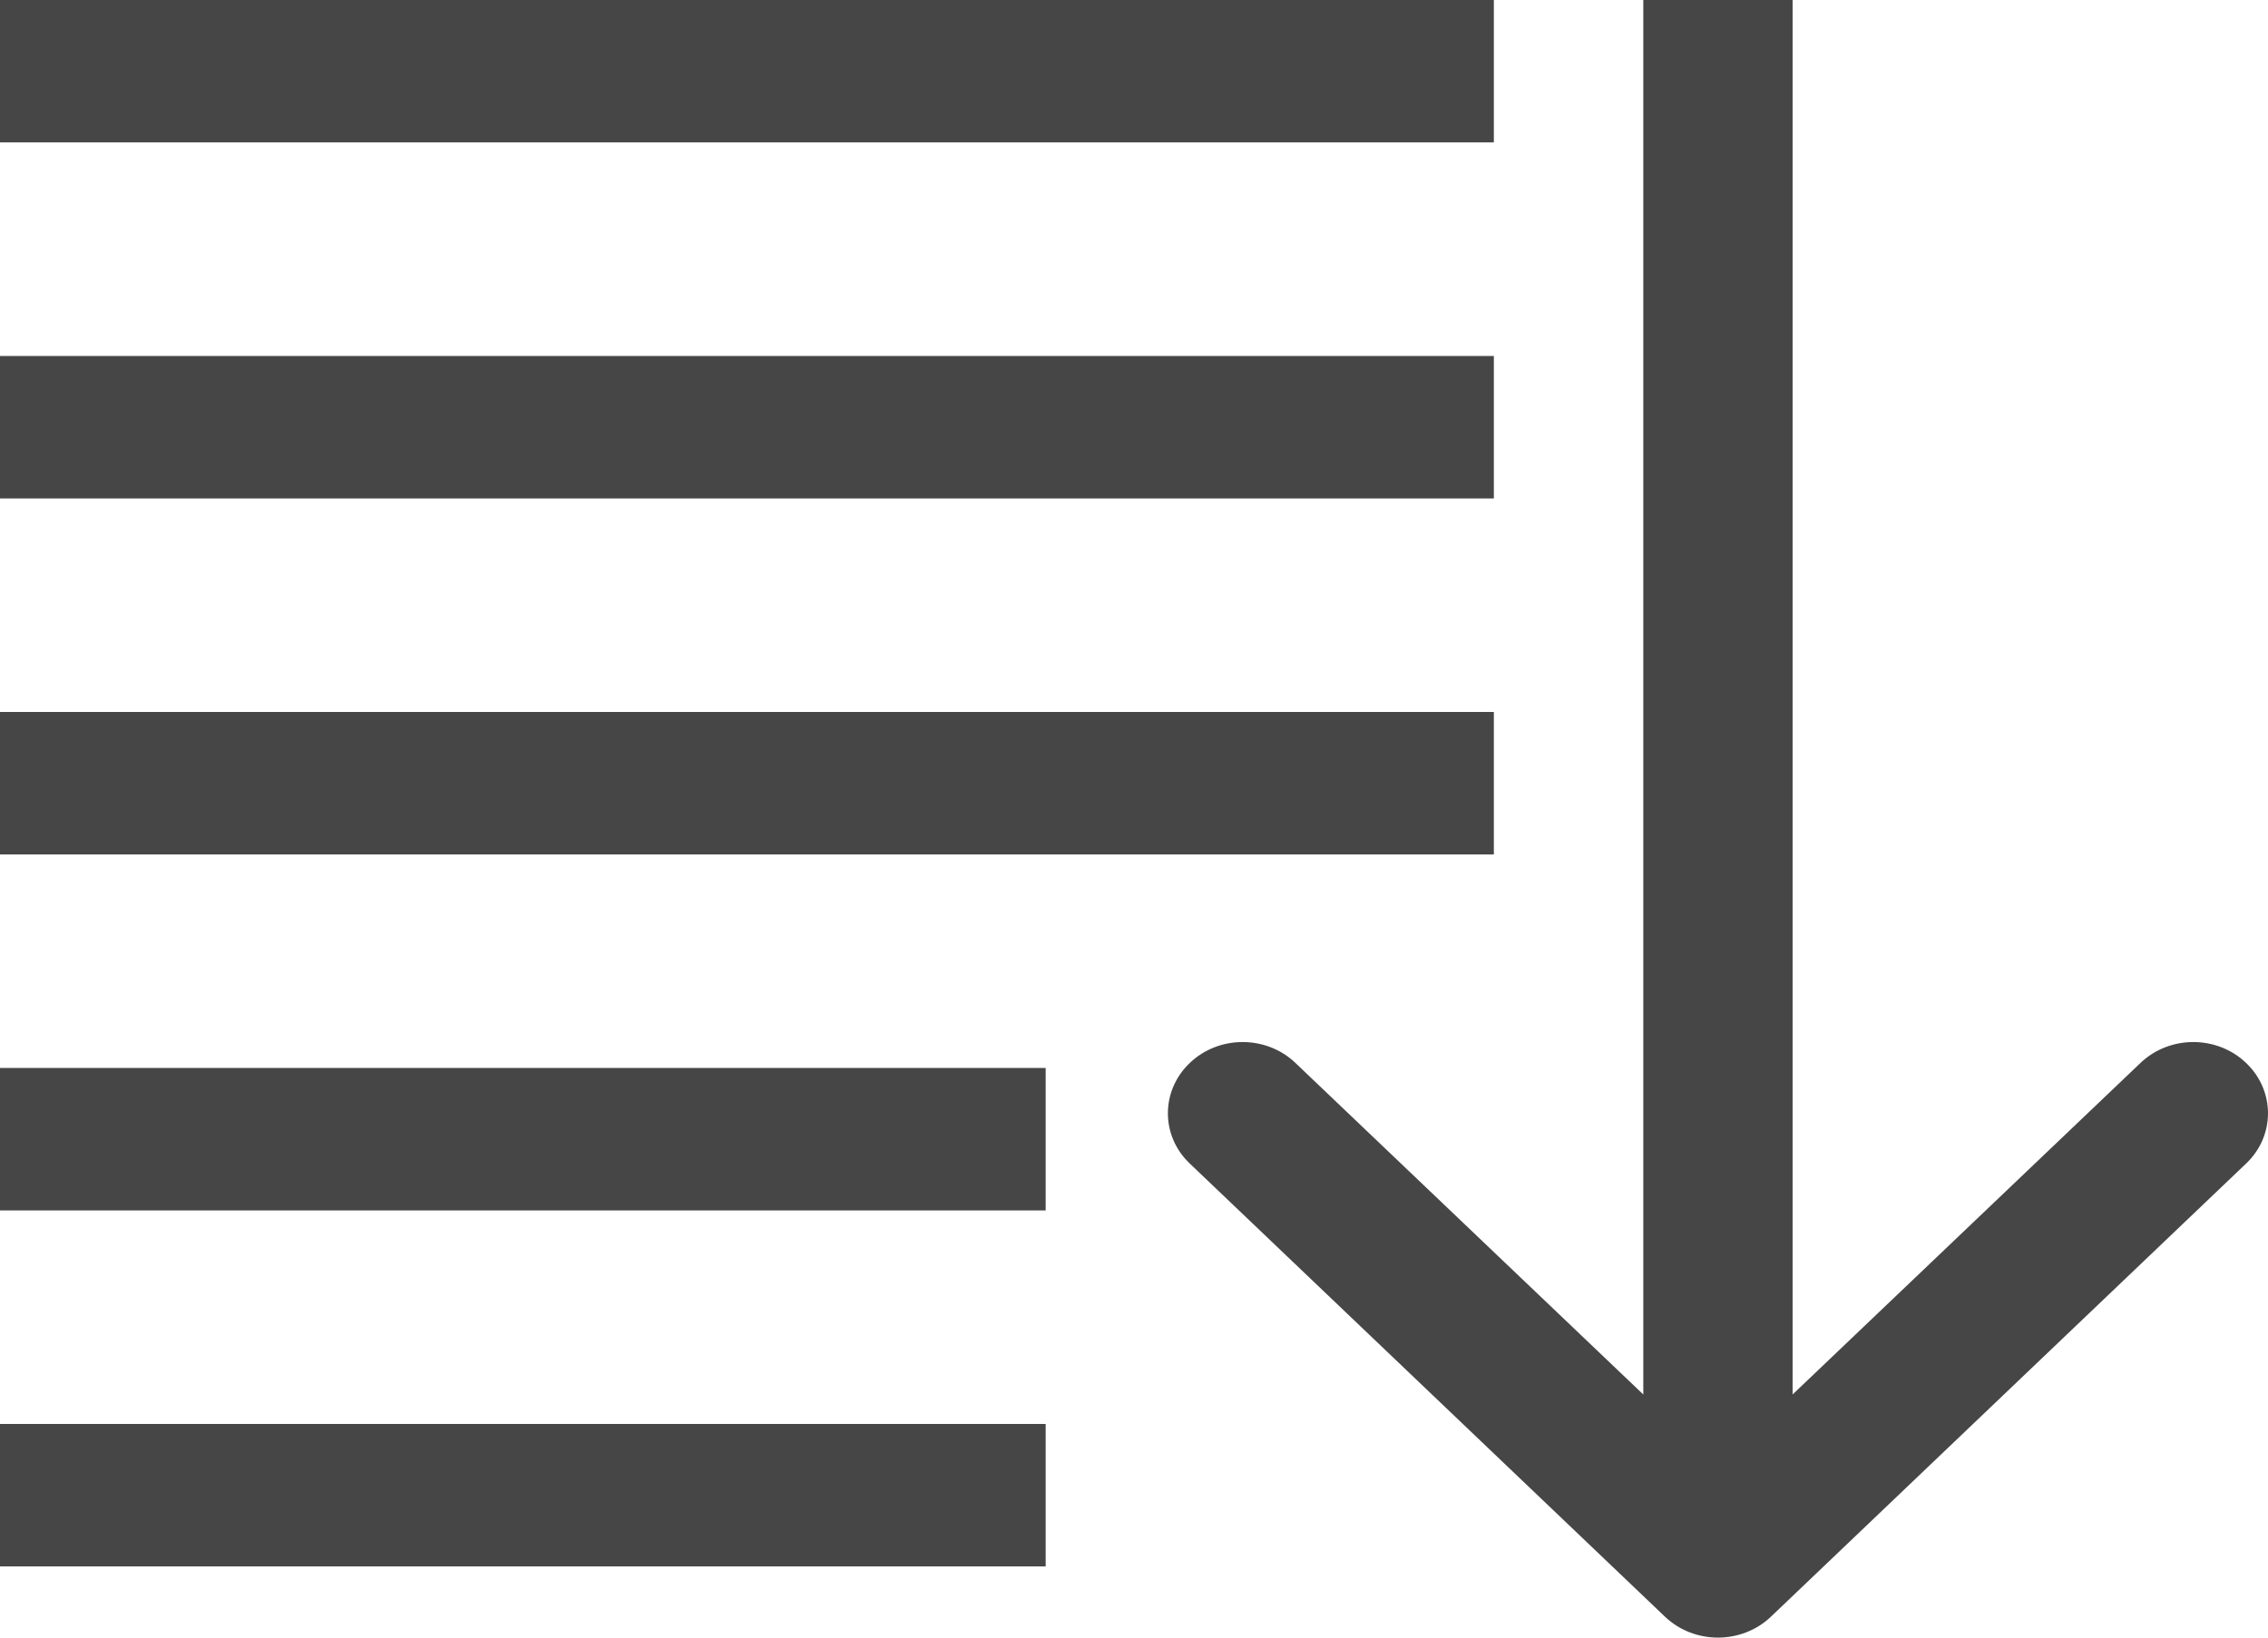 <svg width="18" height="13" viewBox="0 0 18 13" fill="none" xmlns="http://www.w3.org/2000/svg">
<path d="M0 1.13L11.856 1.13V0H0V1.13Z" fill="#464646"/>
<path d="M14.054 12.835L17.826 9.237C18.058 9.017 18.058 8.659 17.826 8.438C17.595 8.217 17.22 8.217 16.988 8.438L14.227 11.07V0H13.042V11.07L10.281 8.438C10.05 8.217 9.674 8.217 9.443 8.438C9.211 8.659 9.211 9.017 9.443 9.237L13.215 12.835C13.447 13.055 13.822 13.055 14.054 12.835Z" fill="#464646"/>
<path d="M11.856 3.957L0 3.957V2.826L11.856 2.826V3.957Z" fill="#464646"/>
<path d="M0 6.783L11.856 6.783V5.652L0 5.652V6.783Z" fill="#464646"/>
<path d="M8.299 9.609H0V8.478H8.299V9.609Z" fill="#464646"/>
<path d="M0 12.435H8.299V11.304H0V12.435Z" fill="#464646"/>
</svg>
